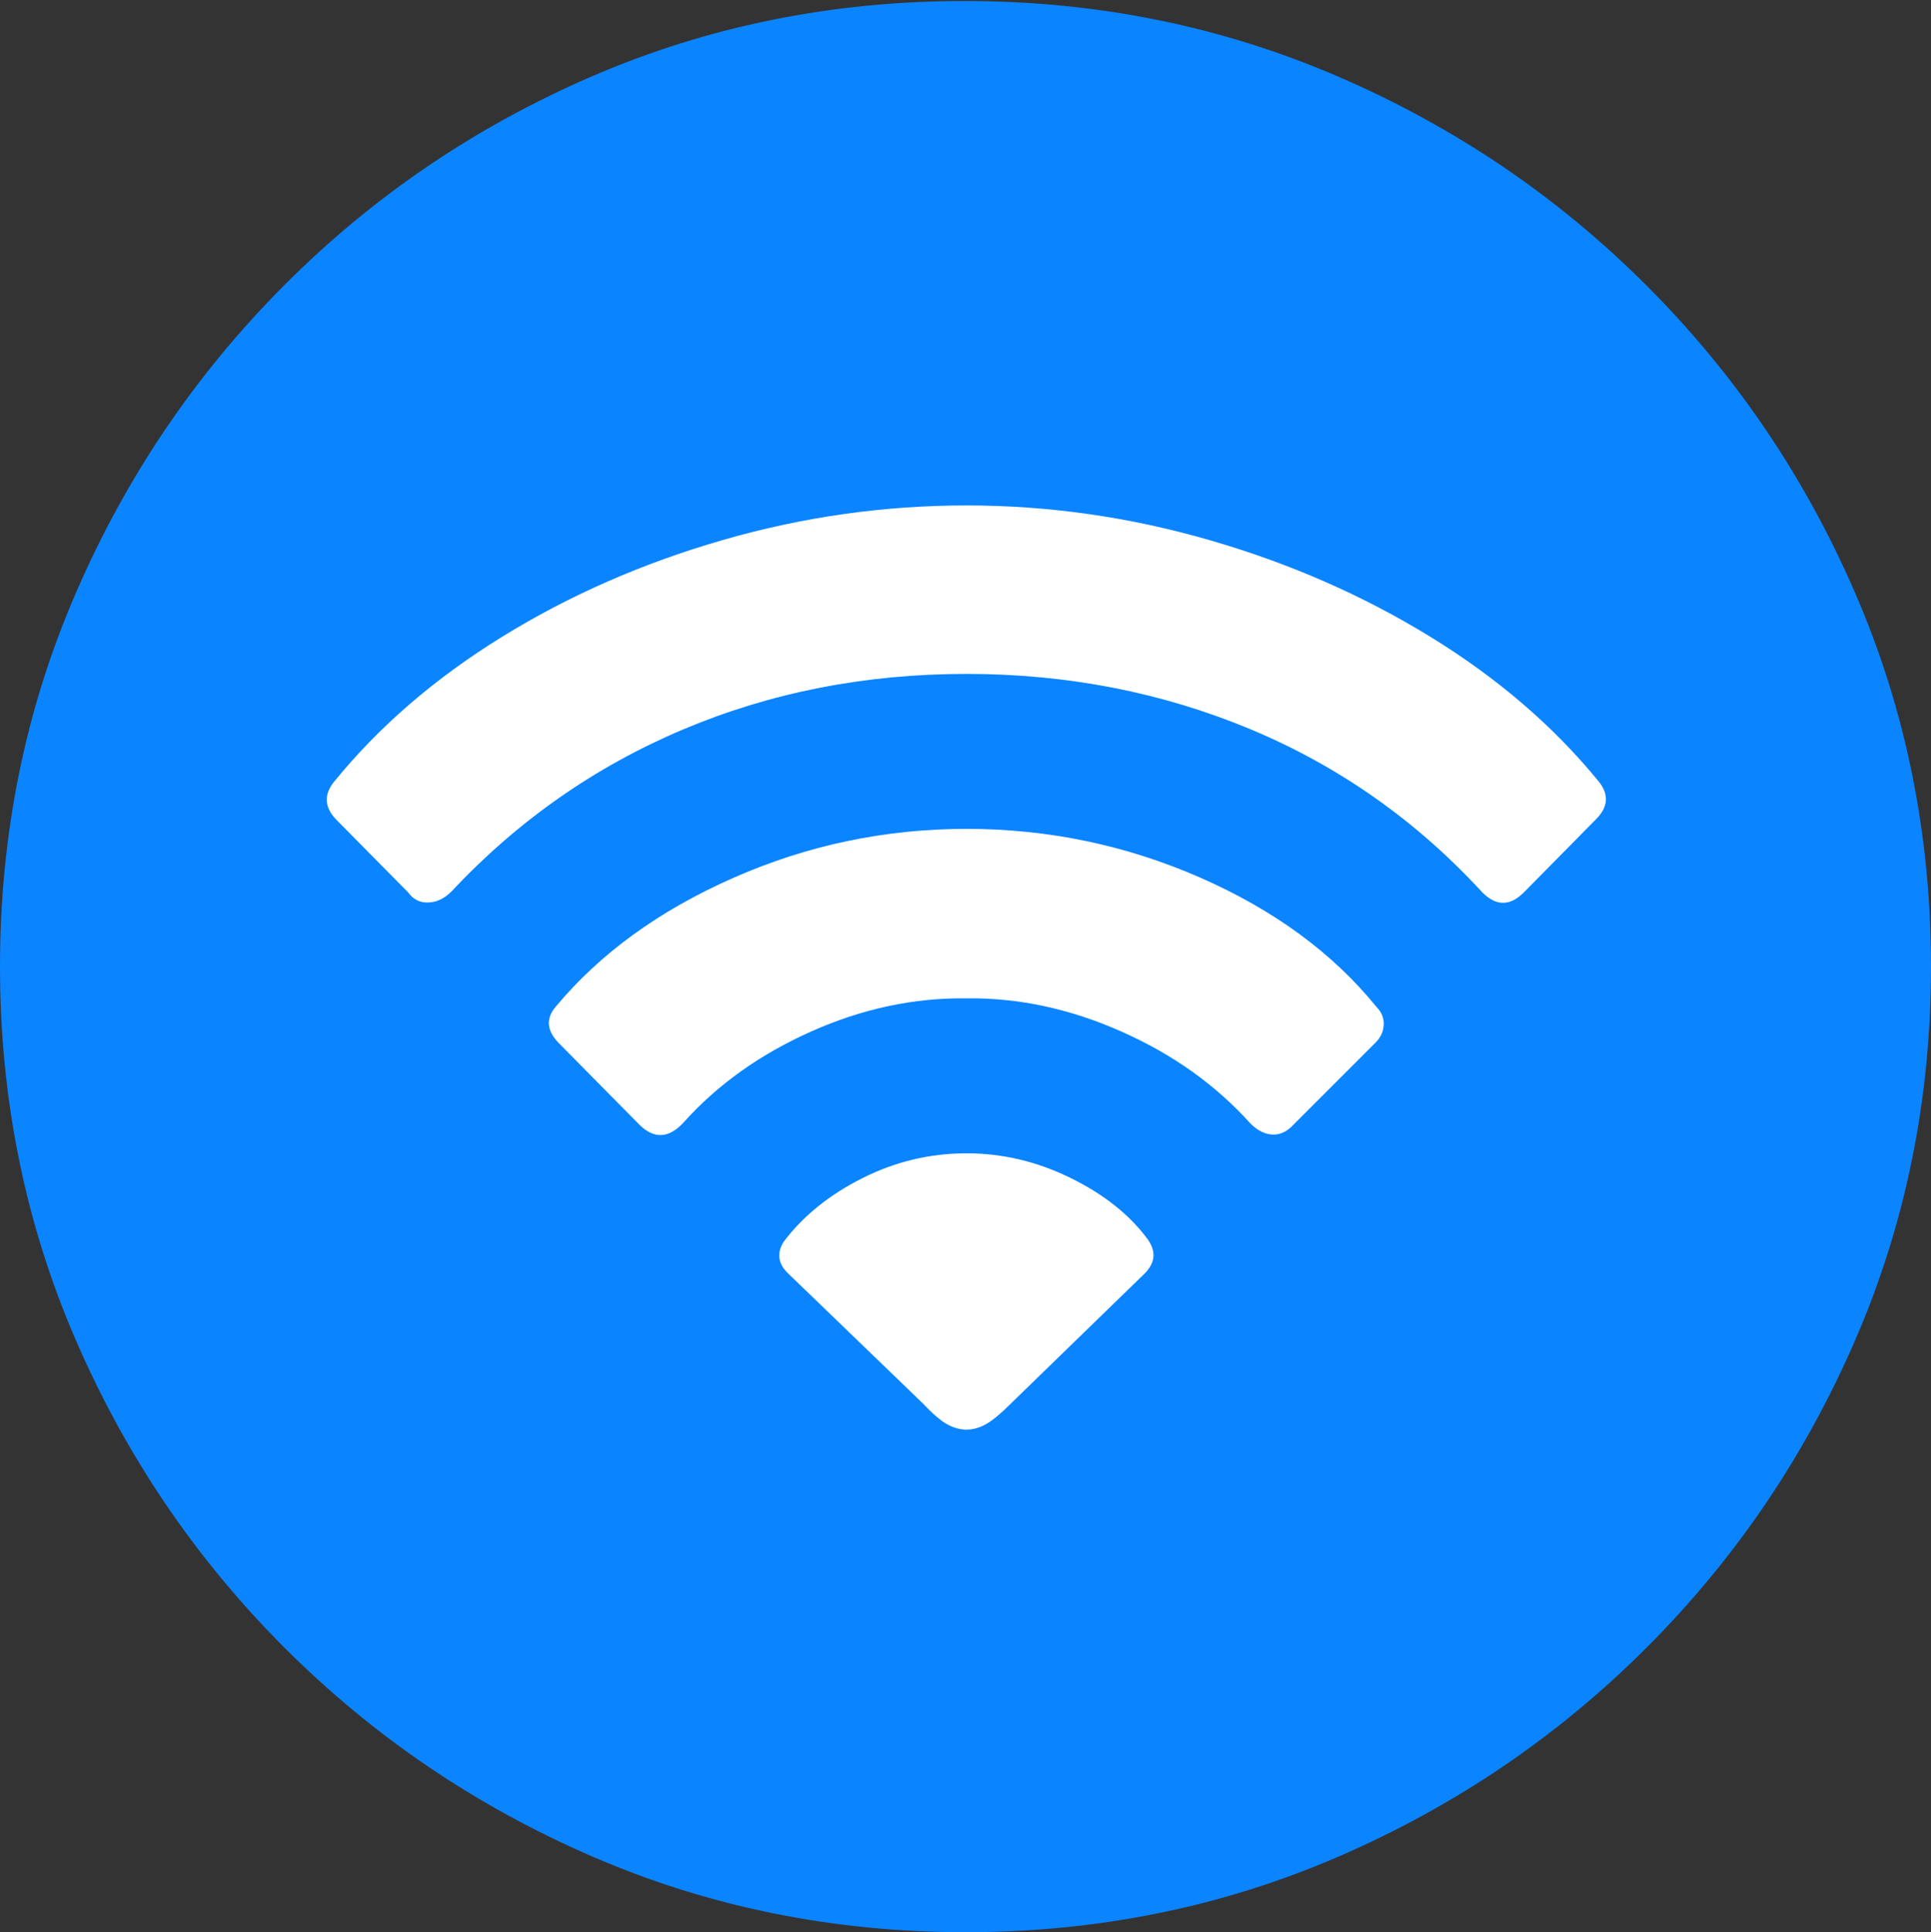 <svg width="19.59" height="19.6">
       <rect width="100%" height="100%" fill="#333333" stroke="none"/>
       <g>
              <rect height="19.6" opacity="0" width="19.59" x="0" y="0" />
              <path d="M9.795 19.6Q11.807 19.6 13.579 18.833Q15.352 18.066 16.704 16.714Q18.057 15.361 18.823 13.589Q19.59 11.816 19.59 9.805Q19.59 7.793 18.823 6.021Q18.057 4.248 16.704 2.896Q15.352 1.543 13.574 0.776Q11.797 0.01 9.785 0.01Q7.773 0.01 6.001 0.776Q4.229 1.543 2.881 2.896Q1.533 4.248 0.767 6.021Q0 7.793 0 9.805Q0 11.816 0.767 13.589Q1.533 15.361 2.886 16.714Q4.238 18.066 6.011 18.833Q7.783 19.6 9.795 19.6Z"
                     fill="#0a84ff" />
              <path d="M9.805 14.502Q9.707 14.502 9.609 14.448Q9.512 14.395 9.355 14.229L7.998 12.92Q7.842 12.773 7.949 12.598Q8.242 12.207 8.745 11.953Q9.248 11.699 9.805 11.699Q10.352 11.699 10.859 11.948Q11.367 12.197 11.641 12.568Q11.777 12.754 11.611 12.92L10.264 14.229Q10.098 14.395 10 14.448Q9.902 14.502 9.805 14.502Z"
                     fill="#ffffff" />
              <path d="M6.484 11.406L5.664 10.576Q5.488 10.391 5.635 10.215Q6.309 9.404 7.437 8.906Q8.564 8.408 9.805 8.408Q11.045 8.408 12.173 8.901Q13.301 9.395 13.965 10.215Q14.043 10.293 14.038 10.396Q14.033 10.498 13.955 10.576L13.125 11.406Q13.027 11.514 12.91 11.509Q12.793 11.504 12.685 11.396Q12.158 10.81 11.377 10.464Q10.596 10.117 9.805 10.127Q9.004 10.117 8.228 10.464Q7.451 10.81 6.934 11.387Q6.709 11.631 6.484 11.406Z"
                     fill="#ffffff" />
              <path d="M4.141 9.053L3.408 8.311Q3.232 8.125 3.389 7.93Q4.072 7.09 5.093 6.46Q6.113 5.83 7.329 5.479Q8.545 5.127 9.805 5.127Q11.055 5.127 12.271 5.479Q13.486 5.83 14.512 6.46Q15.537 7.09 16.221 7.93Q16.377 8.125 16.191 8.311L15.469 9.043Q15.254 9.268 15.039 9.053Q14.033 7.959 12.685 7.397Q11.338 6.836 9.805 6.836Q8.262 6.836 6.924 7.402Q5.586 7.969 4.58 9.043Q4.473 9.15 4.346 9.155Q4.219 9.16 4.141 9.053Z"
                     fill="#ffffff" />
       </g>
</svg>